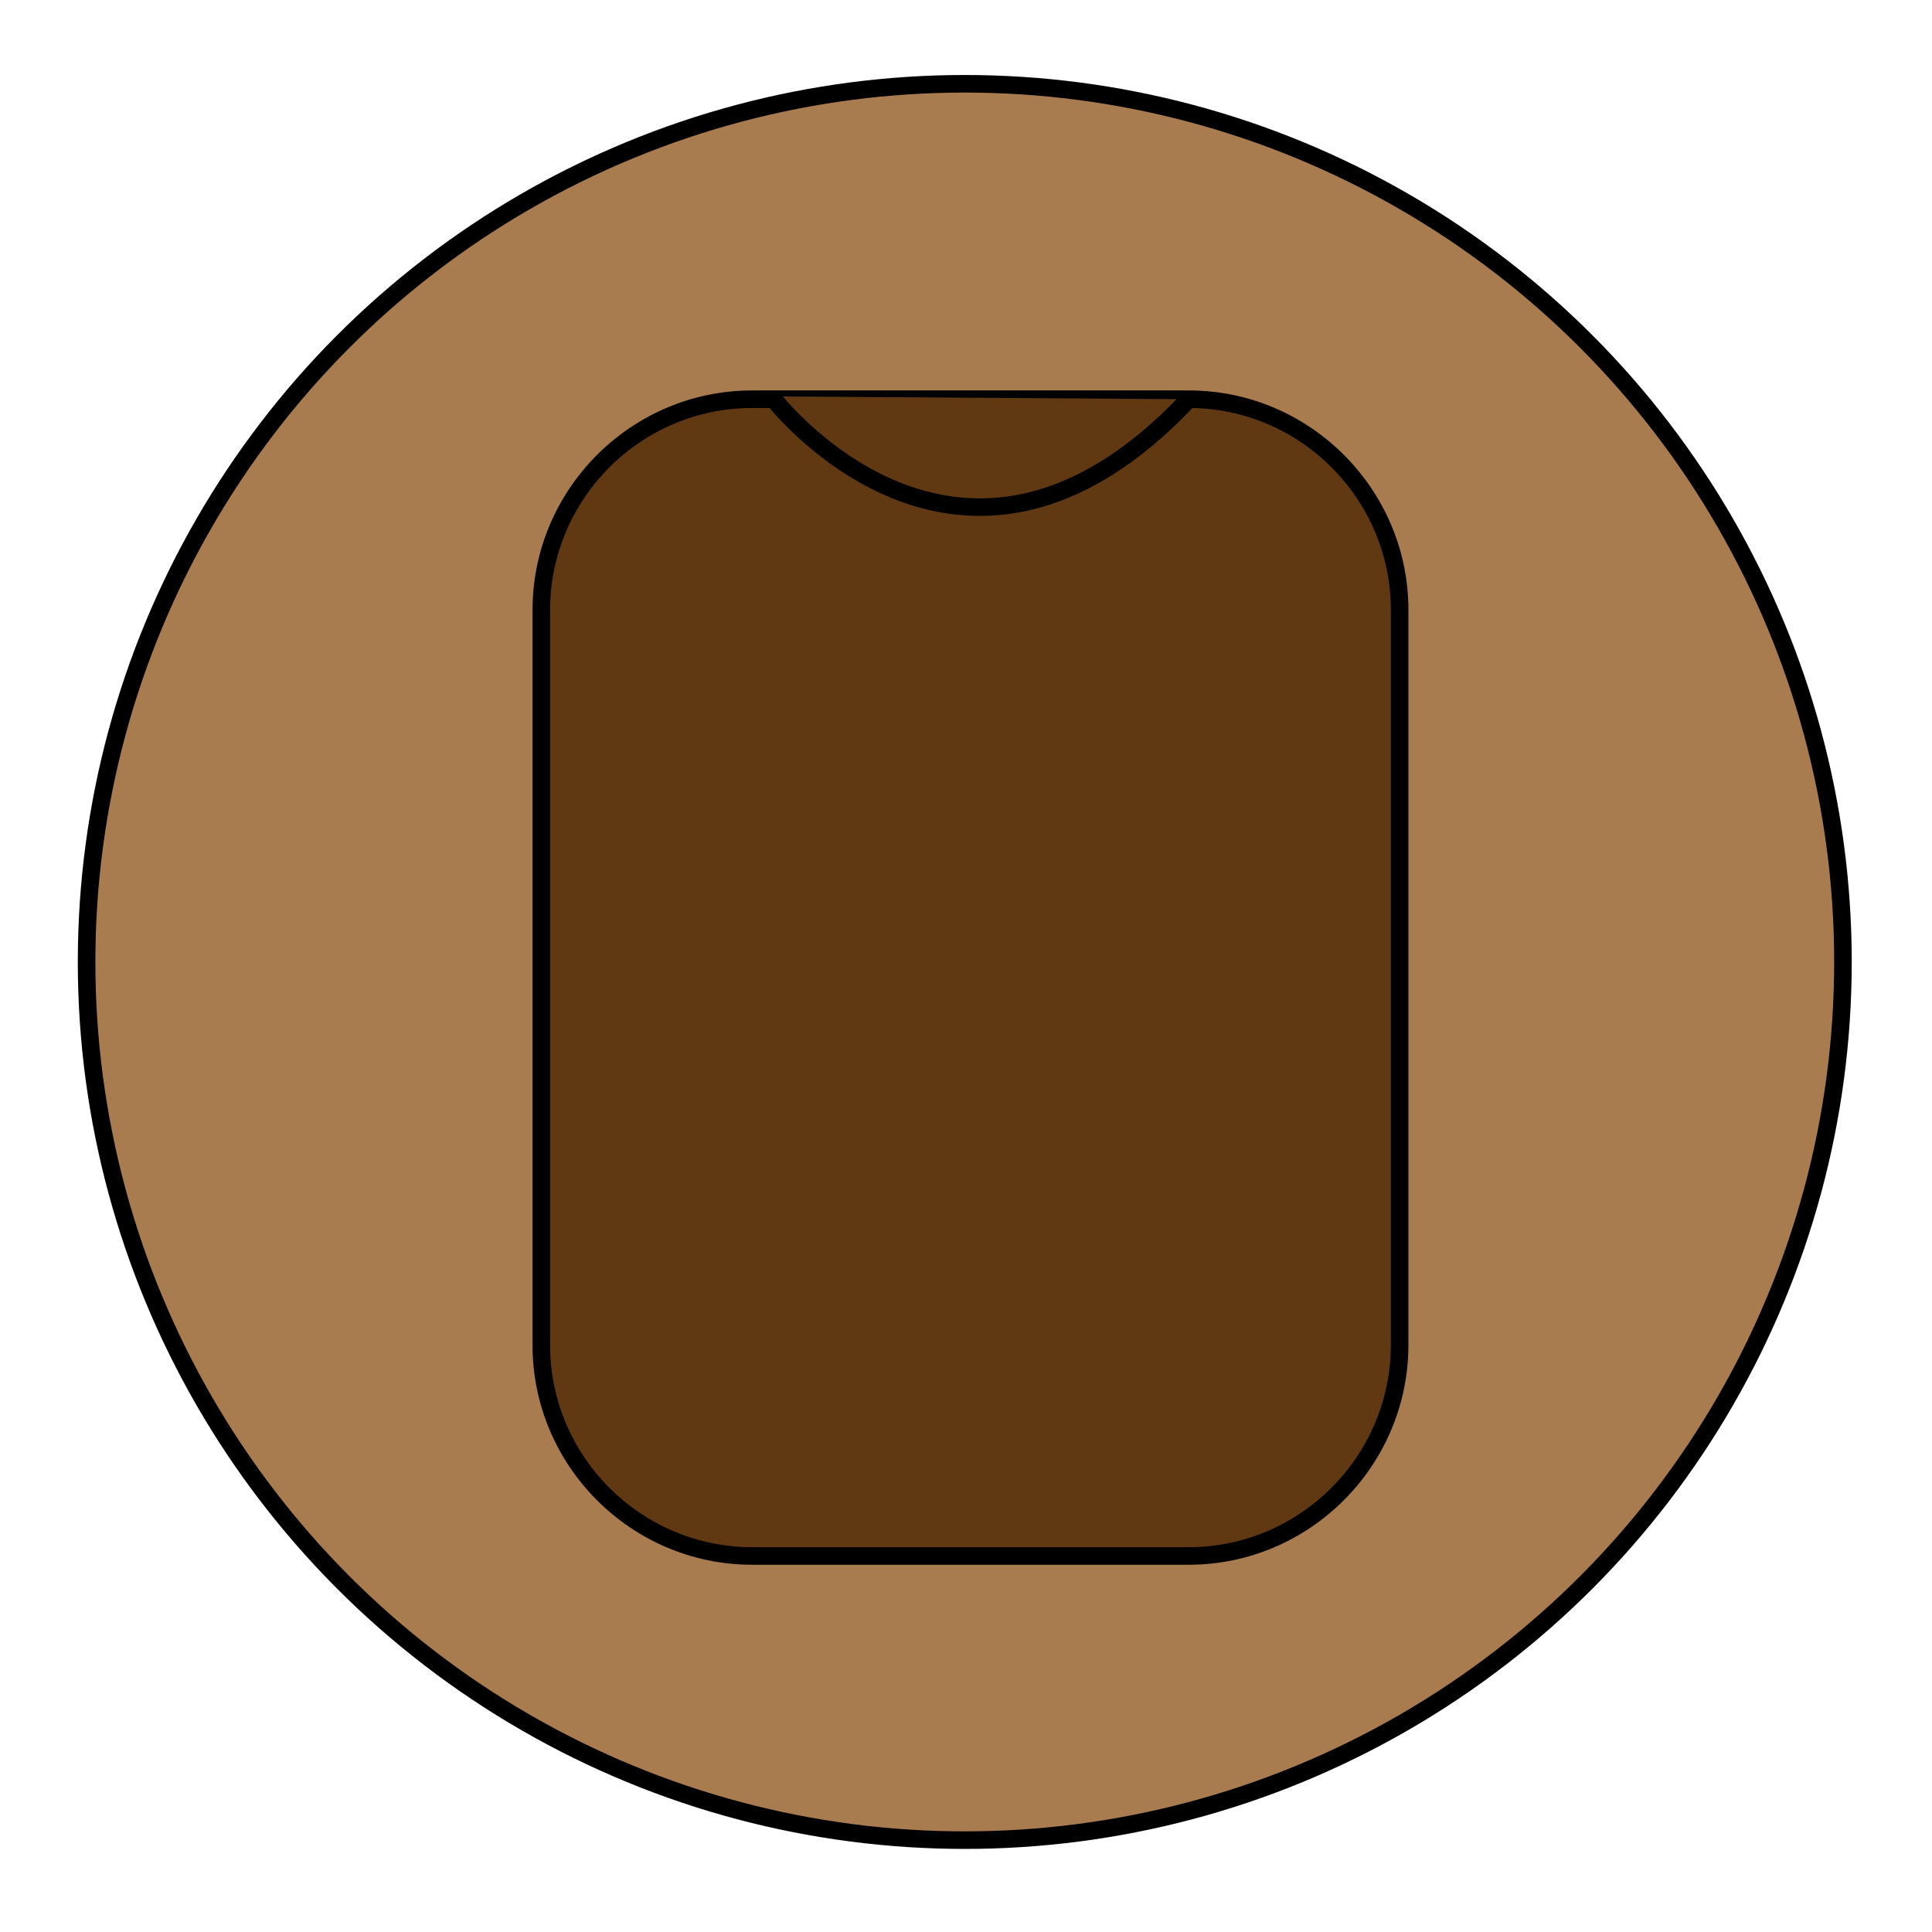 <?xml version="1.0" encoding="utf-8"?>
<!-- Generator: Adobe Illustrator 23.0.3, SVG Export Plug-In . SVG Version: 6.00 Build 0)  -->
<svg version="1.1" id="Layer_1" xmlns="http://www.w3.org/2000/svg" xmlns:xlink="http://www.w3.org/1999/xlink" x="0px" y="0px"
	 viewBox="0 0 110 110" style="enable-background:new 0 0 110 110;" xml:space="preserve">
<style type="text/css">
	.st0{fill:#A97C50;stroke:#000000;stroke-miterlimit:10;}
	.st1{fill:#603913;stroke:#000000;stroke-miterlimit:10;}
</style>
<circle class="st0" cx="54.93" cy="54.77" r="50"/>
<path class="st1" d="M67.68,88.59H42.82c-6.6,0-12-5.4-12-12V34.73c0-6.6,5.4-12,12-12h24.87c6.6,0,12,5.4,12,12v41.86
	C79.68,83.19,74.28,88.59,67.68,88.59z"/>
<path class="st1" d="M67.68,22.73c-13.08,13.92-23.76-0.16-23.76-0.16"/>
</svg>
